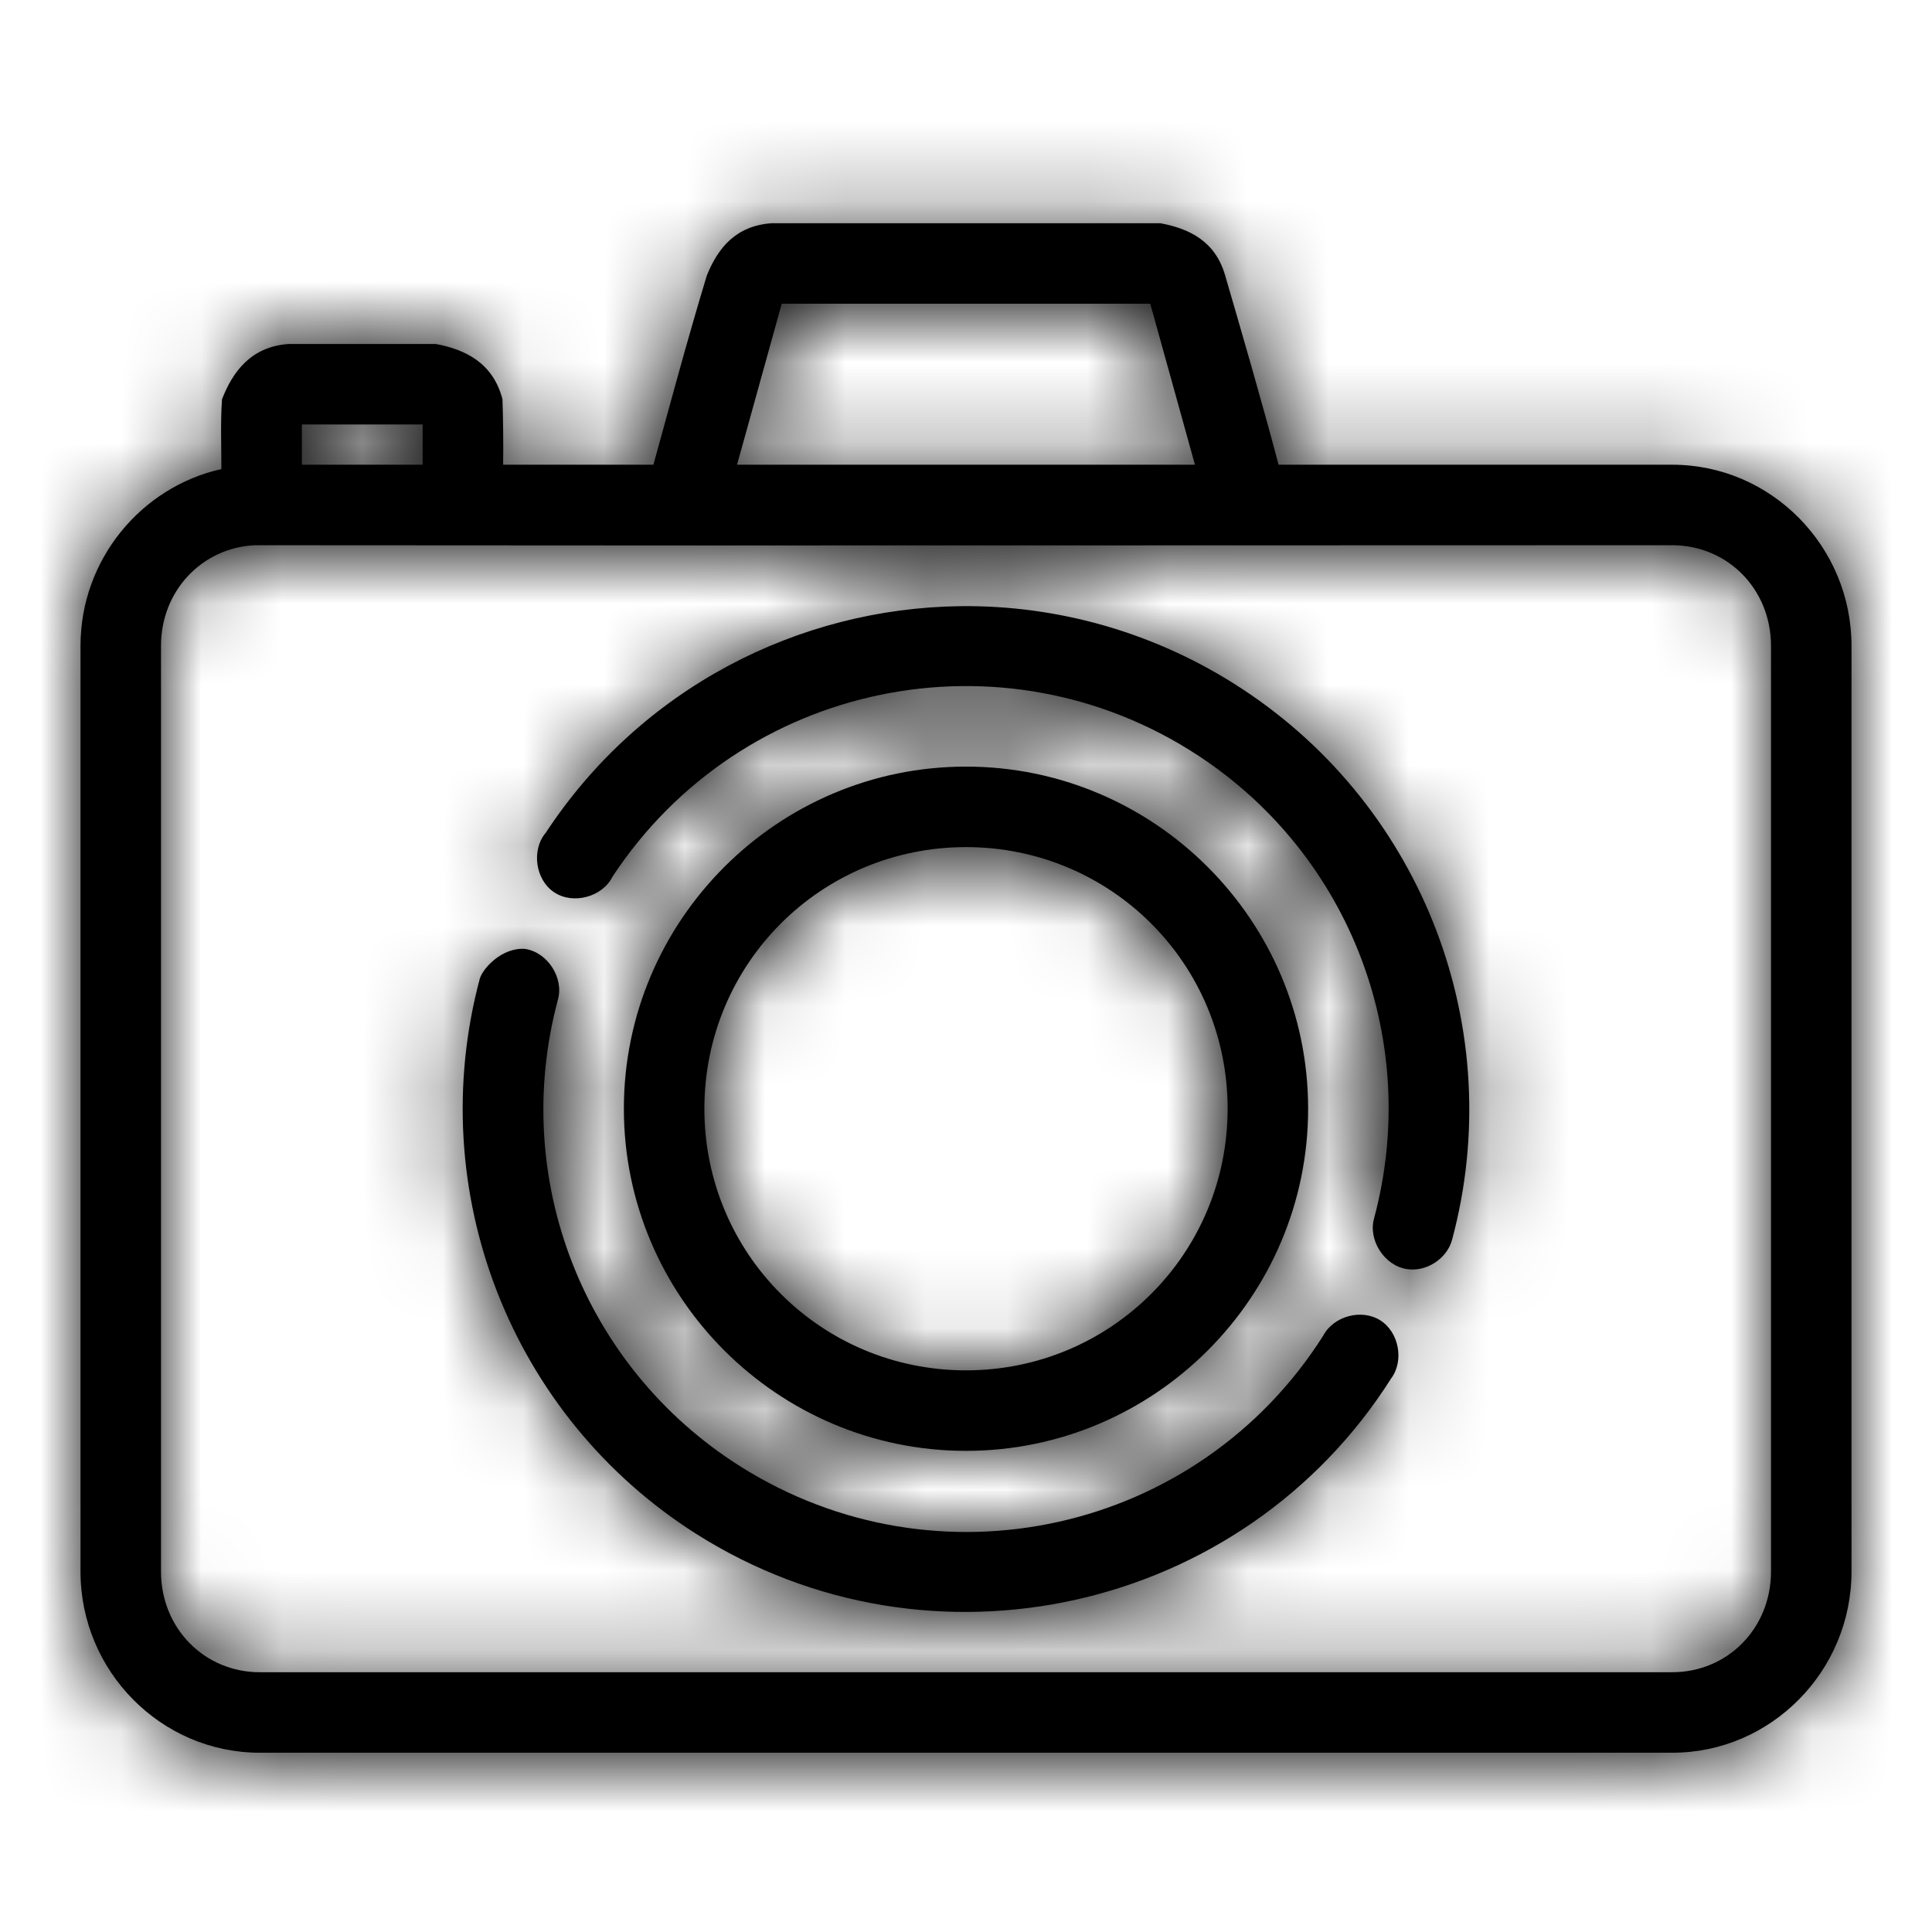 <?xml version="1.0" encoding="UTF-8"?>
<svg width="24px" height="24px" viewBox="0 0 24 24" version="1.1" xmlns="http://www.w3.org/2000/svg" xmlns:xlink="http://www.w3.org/1999/xlink">
    <!-- Generator: Sketch 42 (36781) - http://www.bohemiancoding.com/sketch -->
    <title>Icon/Camera</title>
    <desc>Created with Sketch.</desc>
    <defs>
        <path d="M9.586,2.773 C9.141,2.805 8.921,3.077 8.781,3.421 C8.54,4.211 8.31,5.076 8.117,5.773 L6.25,5.773 C6.254,5.506 6.25,5.219 6.242,4.96 C6.126,4.511 5.784,4.342 5.414,4.273 L3.586,4.273 C3.122,4.305 2.892,4.613 2.758,4.96 C2.738,5.243 2.75,5.538 2.75,5.827 C1.751,6.05 1,6.954 1,8.023 L1,19.523 C1,20.757 1.997,21.773 3.227,21.773 L20.773,21.773 C22.003,21.773 23,20.757 23,19.523 L23,8.023 C23,6.788 22.003,5.773 20.773,5.773 L15.883,5.773 C15.665,4.951 15.418,4.103 15.219,3.421 C15.096,2.993 14.77,2.839 14.414,2.773 L9.586,2.773 Z M9.711,3.773 L14.289,3.773 L14.844,5.773 L9.156,5.773 L9.711,3.773 Z M3.75,5.273 L5.25,5.273 L5.25,5.773 L3.75,5.773 L3.75,5.273 Z M3.164,6.773 C9.286,6.779 15.529,6.773 20.773,6.773 C21.46,6.773 22,7.318 22,8.023 L22,19.523 C22,20.227 21.46,20.773 20.773,20.773 L3.227,20.773 C2.54,20.773 2,20.227 2,19.523 L2,8.023 C2,7.34 2.508,6.805 3.164,6.773 Z M11.93,7.53 C9.923,7.555 7.965,8.543 6.781,10.343 C6.598,10.558 6.65,10.93 6.885,11.085 C7.121,11.241 7.484,11.142 7.609,10.89 C9.206,8.463 12.464,7.793 14.891,9.39 C16.783,10.635 17.656,12.945 17.07,15.132 C16.992,15.404 17.197,15.723 17.477,15.765 C17.719,15.804 17.977,15.635 18.039,15.398 C18.736,12.797 17.686,10.041 15.437,8.562 C14.358,7.852 13.133,7.516 11.93,7.53 Z M12,9.523 C9.659,9.523 7.75,11.432 7.75,13.773 C7.75,16.114 9.659,18.023 12,18.023 C14.341,18.023 16.25,16.114 16.25,13.773 C16.25,11.432 14.341,9.523 12,9.523 Z M12,10.523 C13.801,10.523 15.25,11.972 15.25,13.773 C15.25,15.573 13.801,17.023 12,17.023 C10.199,17.023 8.75,15.573 8.75,13.773 C8.75,11.972 10.199,10.523 12,10.523 Z M5.961,12.155 C5.254,14.793 6.342,17.592 8.648,19.054 C11.559,20.899 15.436,20.034 17.281,17.124 C17.445,16.904 17.379,16.549 17.147,16.402 C16.914,16.254 16.565,16.349 16.437,16.593 C14.882,19.046 11.641,19.766 9.187,18.21 C7.247,16.98 6.335,14.64 6.93,12.421 C7.008,12.149 6.803,11.83 6.523,11.788 C6.236,11.766 6,12.028 5.961,12.155 Z" id="path-1"></path>
    </defs>
    <g id="Symbols" stroke="none" stroke-width="1" fill="none" fill-rule="evenodd">
        <g id="Icon/Camera">
            <rect id="Bounding-Box" x="0" y="0" width="24" height="24"></rect>
            <mask id="mask-2" fill="white">
                <use xlink:href="#path-1"></use>
            </mask>
            <use id="Page-1" fill="#000000" xlink:href="#path-1"></use>
            <g id="Mixin/Fill/Black" mask="url(#mask-2)" fill="IconColor">
                <rect id="Rectangle" x="0" y="0" width="24" height="24"></rect>
            </g>
        </g>
    </g>
</svg>